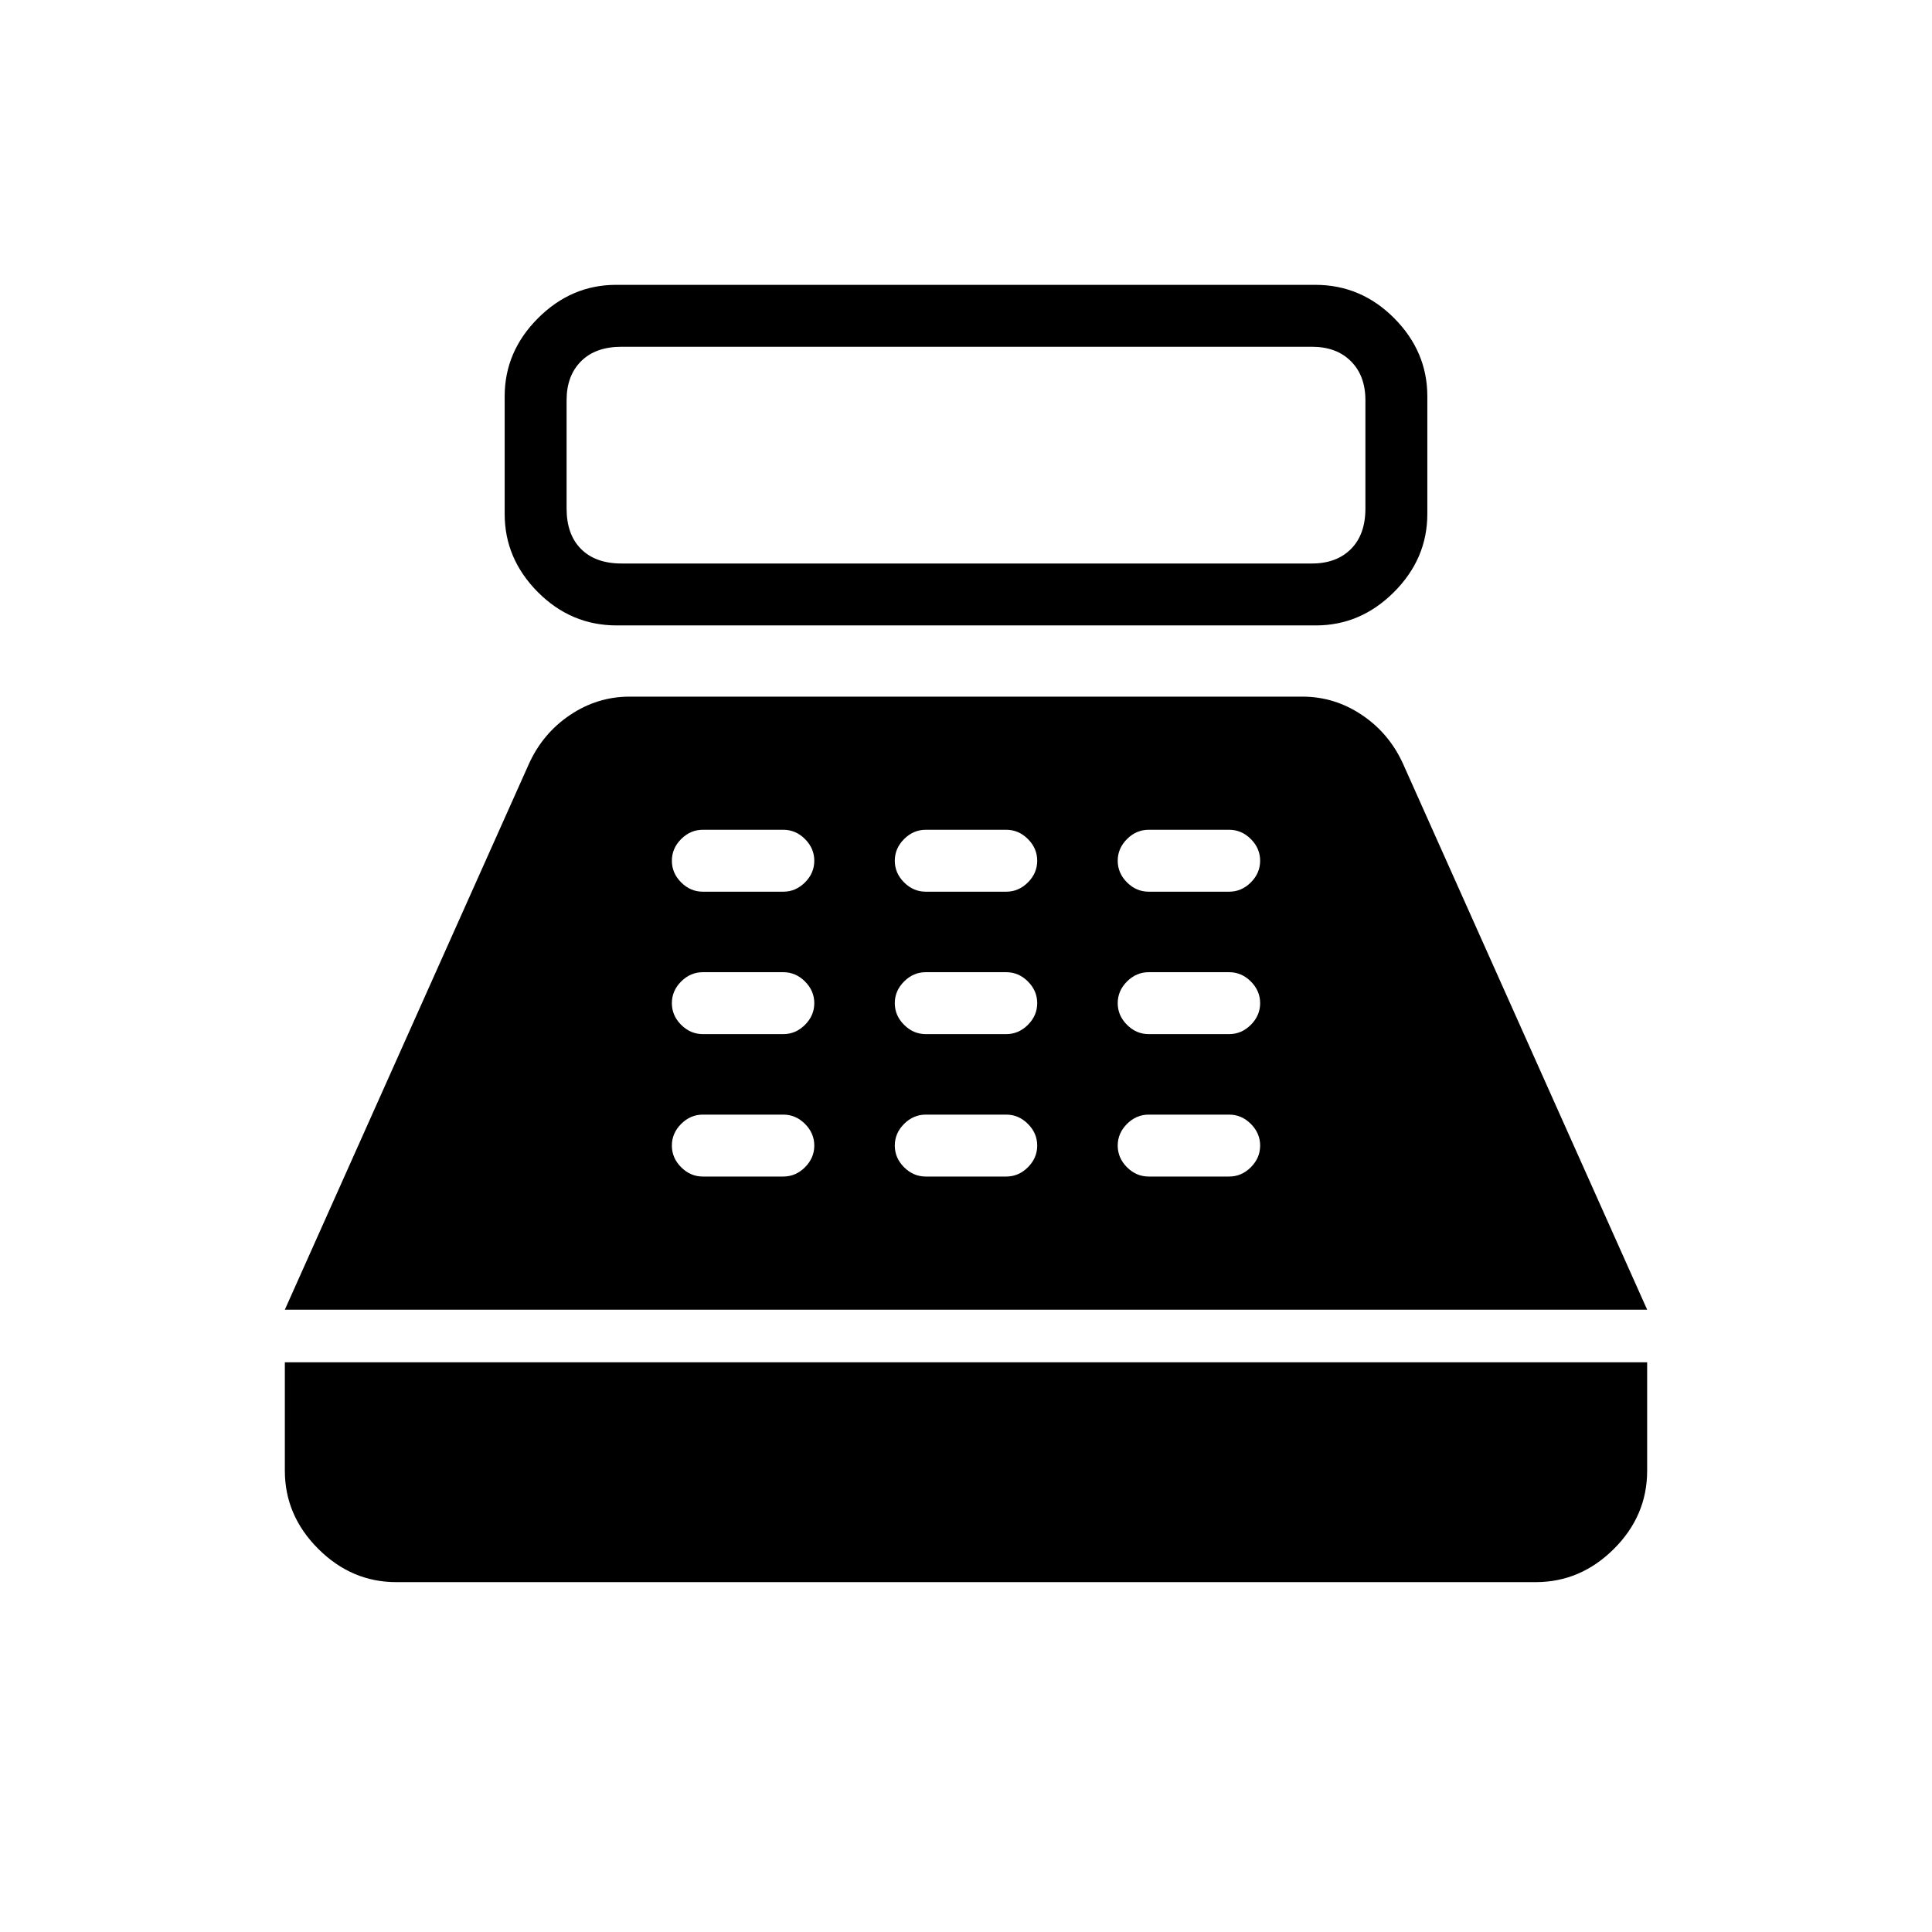 <svg xmlns="http://www.w3.org/2000/svg" width="48" height="48" viewBox="0 96 960 960"><path d="M306.445 406.769q-22.734 0-39.205-16.567-16.471-16.567-16.471-38.817v-58.462q0-22.25 16.567-38.818 16.568-16.567 38.818-16.567h347.401q22.734 0 39.205 16.567 16.471 16.568 16.471 38.818v58.462q0 22.25-16.567 38.817-16.568 16.567-38.818 16.567H306.445ZM308.846 376h343.077q12.154 0 19.346-7.192 7.193-7.193 7.193-20.116v-53.846q0-12.154-7.193-19.346-7.192-7.193-19.346-7.193H308.846q-12.923 0-20.115 7.193-7.193 7.192-7.193 19.346v53.846q0 12.923 7.193 20.116Q295.923 376 308.846 376ZM196.923 882.154q-22.25 0-38.818-16.567-16.567-16.567-16.567-38.817v-53.846h676.924v53.846q0 22.442-16.567 38.913-16.568 16.471-38.818 16.471H196.923ZM141.538 746.77l121.154-270.924q6.873-15.347 20.489-24.519 13.616-9.173 29.665-9.173h334.308q16.049 0 29.665 9.173 13.616 9.172 20.489 24.519L818.462 746.77H141.538Zm207.693-66.154h40q6.154 0 10.769-4.616 4.615-4.615 4.615-10.769T400 654.462q-4.615-4.616-10.769-4.616h-40q-6.154 0-10.77 4.616-4.615 4.615-4.615 10.769T338.461 676q4.616 4.616 10.77 4.616Zm0-70.77h40q6.154 0 10.769-4.615t4.615-10.769q0-6.154-4.615-10.769-4.615-4.616-10.769-4.616h-40q-6.154 0-10.77 4.616-4.615 4.615-4.615 10.769t4.615 10.769q4.616 4.615 10.77 4.615Zm0-70.769h40q6.154 0 10.769-4.615 4.615-4.616 4.615-10.769 0-6.154-4.615-10.77-4.615-4.615-10.769-4.615h-40q-6.154 0-10.77 4.615-4.615 4.616-4.615 10.77 0 6.153 4.615 10.769 4.616 4.615 10.77 4.615ZM460 680.616h40q6.154 0 10.769-4.616 4.616-4.615 4.616-10.769t-4.616-10.769q-4.615-4.616-10.769-4.616h-40q-6.154 0-10.769 4.616-4.616 4.615-4.616 10.769T449.231 676q4.615 4.616 10.769 4.616Zm0-70.77h40q6.154 0 10.769-4.615 4.616-4.615 4.616-10.769t-4.616-10.769q-4.615-4.616-10.769-4.616h-40q-6.154 0-10.769 4.616-4.616 4.615-4.616 10.769t4.616 10.769q4.615 4.615 10.769 4.615Zm0-70.769h40q6.154 0 10.769-4.615 4.616-4.616 4.616-10.769 0-6.154-4.616-10.77-4.615-4.615-10.769-4.615h-40q-6.154 0-10.769 4.615-4.616 4.616-4.616 10.77 0 6.153 4.616 10.769 4.615 4.615 10.769 4.615Zm110.769 141.539h40q6.154 0 10.77-4.616 4.615-4.615 4.615-10.769t-4.615-10.769q-4.616-4.616-10.77-4.616h-40q-6.154 0-10.769 4.616-4.615 4.615-4.615 10.769T560 676q4.615 4.616 10.769 4.616Zm0-70.77h40q6.154 0 10.77-4.615 4.615-4.615 4.615-10.769t-4.615-10.769q-4.616-4.616-10.77-4.616h-40q-6.154 0-10.769 4.616-4.615 4.615-4.615 10.769T560 605.231q4.615 4.615 10.769 4.615Zm0-70.769h40q6.154 0 10.77-4.615 4.615-4.616 4.615-10.769 0-6.154-4.615-10.77-4.616-4.615-10.77-4.615h-40q-6.154 0-10.769 4.615-4.615 4.616-4.615 10.77 0 6.153 4.615 10.769 4.615 4.615 10.769 4.615Z"/></svg>